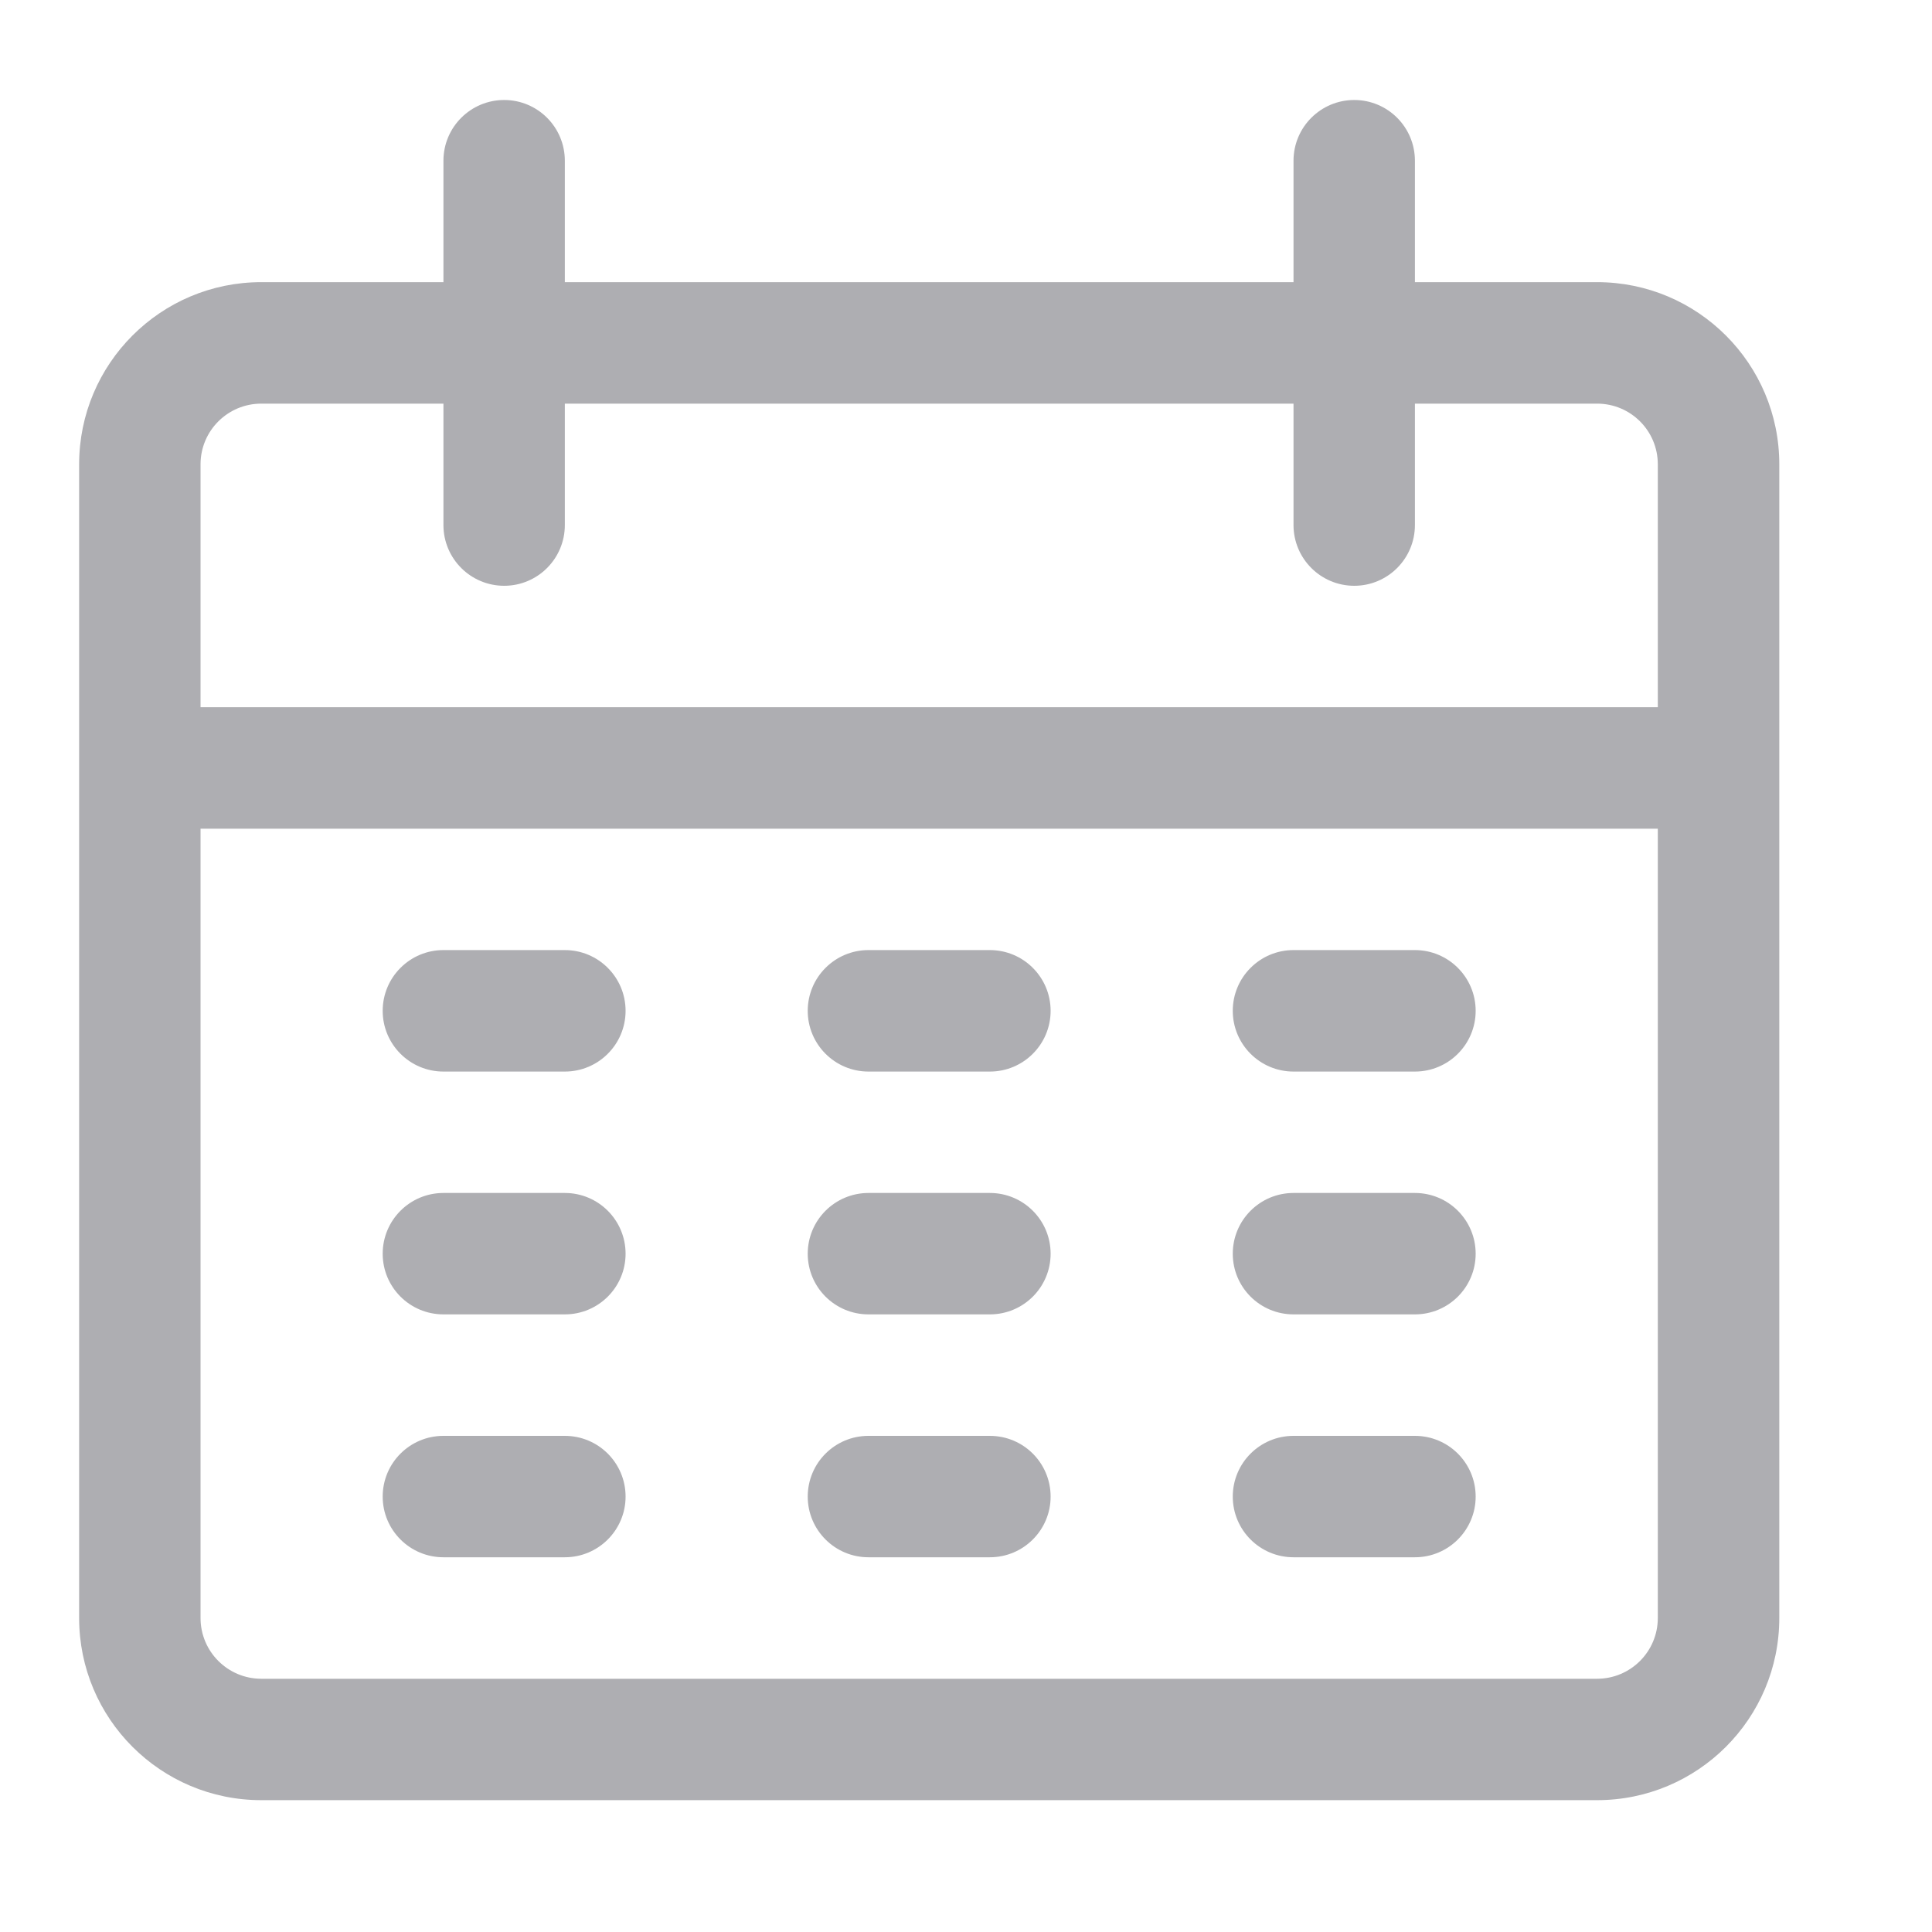 <svg width="25" height="25" viewBox="0 0 25 25" fill="none" xmlns="http://www.w3.org/2000/svg">
<path fill-rule="evenodd" clip-rule="evenodd" d="M18.309 3.651H20.666C21.968 3.651 23.024 4.707 23.024 6.008V20.937C23.024 22.239 21.968 23.294 20.666 23.294H3.381C2.079 23.294 1.024 22.239 1.024 20.937V6.008C1.024 4.707 2.079 3.651 3.381 3.651H5.738V2.08C5.738 1.646 6.09 1.294 6.524 1.294C6.958 1.294 7.309 1.646 7.309 2.08V3.651H16.738V2.08C16.738 1.646 17.09 1.294 17.524 1.294C17.958 1.294 18.309 1.646 18.309 2.08V3.651ZM20.666 21.723C21.1 21.723 21.452 21.371 21.452 20.937V10.723H2.595V20.937C2.595 21.371 2.947 21.723 3.381 21.723H20.666ZM2.595 9.151H21.452H21.452V6.008C21.452 5.574 21.101 5.223 20.666 5.223H18.309V6.794C18.309 7.228 17.958 7.58 17.524 7.58C17.09 7.58 16.738 7.228 16.738 6.794V5.223H7.309V6.794C7.309 7.228 6.958 7.58 6.524 7.58C6.09 7.58 5.738 7.228 5.738 6.794V5.223H3.381C2.947 5.223 2.595 5.574 2.595 6.008V9.151ZM5.738 12.294H7.309C7.743 12.294 8.095 12.646 8.095 13.08C8.095 13.514 7.743 13.866 7.309 13.866H5.738C5.304 13.866 4.952 13.514 4.952 13.08C4.952 12.646 5.304 12.294 5.738 12.294ZM12.809 12.294H11.238C10.804 12.294 10.452 12.646 10.452 13.08C10.452 13.514 10.804 13.866 11.238 13.866H12.809C13.243 13.866 13.595 13.514 13.595 13.08C13.595 12.646 13.243 12.294 12.809 12.294ZM16.738 12.294H18.309C18.743 12.294 19.095 12.646 19.095 13.08C19.095 13.514 18.743 13.866 18.309 13.866H16.738C16.304 13.866 15.952 13.514 15.952 13.08C15.952 12.646 16.304 12.294 16.738 12.294ZM7.309 15.437H5.738C5.304 15.437 4.952 15.789 4.952 16.223C4.952 16.657 5.304 17.008 5.738 17.008H7.309C7.743 17.008 8.095 16.657 8.095 16.223C8.095 15.789 7.743 15.437 7.309 15.437ZM11.238 15.437H12.809C13.243 15.437 13.595 15.789 13.595 16.223C13.595 16.657 13.243 17.008 12.809 17.008H11.238C10.804 17.008 10.452 16.657 10.452 16.223C10.452 15.789 10.804 15.437 11.238 15.437ZM18.309 15.437H16.738C16.304 15.437 15.952 15.789 15.952 16.223C15.952 16.657 16.304 17.008 16.738 17.008H18.309C18.743 17.008 19.095 16.657 19.095 16.223C19.095 15.789 18.743 15.437 18.309 15.437ZM5.738 18.58H7.309C7.743 18.58 8.095 18.931 8.095 19.366C8.095 19.799 7.743 20.151 7.309 20.151H5.738C5.304 20.151 4.952 19.799 4.952 19.366C4.952 18.931 5.304 18.58 5.738 18.58ZM12.809 18.58H11.238C10.804 18.58 10.452 18.931 10.452 19.366C10.452 19.799 10.804 20.151 11.238 20.151H12.809C13.243 20.151 13.595 19.799 13.595 19.366C13.595 18.931 13.243 18.58 12.809 18.58ZM16.738 18.58H18.309C18.743 18.58 19.095 18.931 19.095 19.366C19.095 19.799 18.743 20.151 18.309 20.151H16.738C16.304 20.151 15.952 19.799 15.952 19.366C15.952 18.931 16.304 18.58 16.738 18.58Z" fill="#AEAEB2"/>
</svg>

